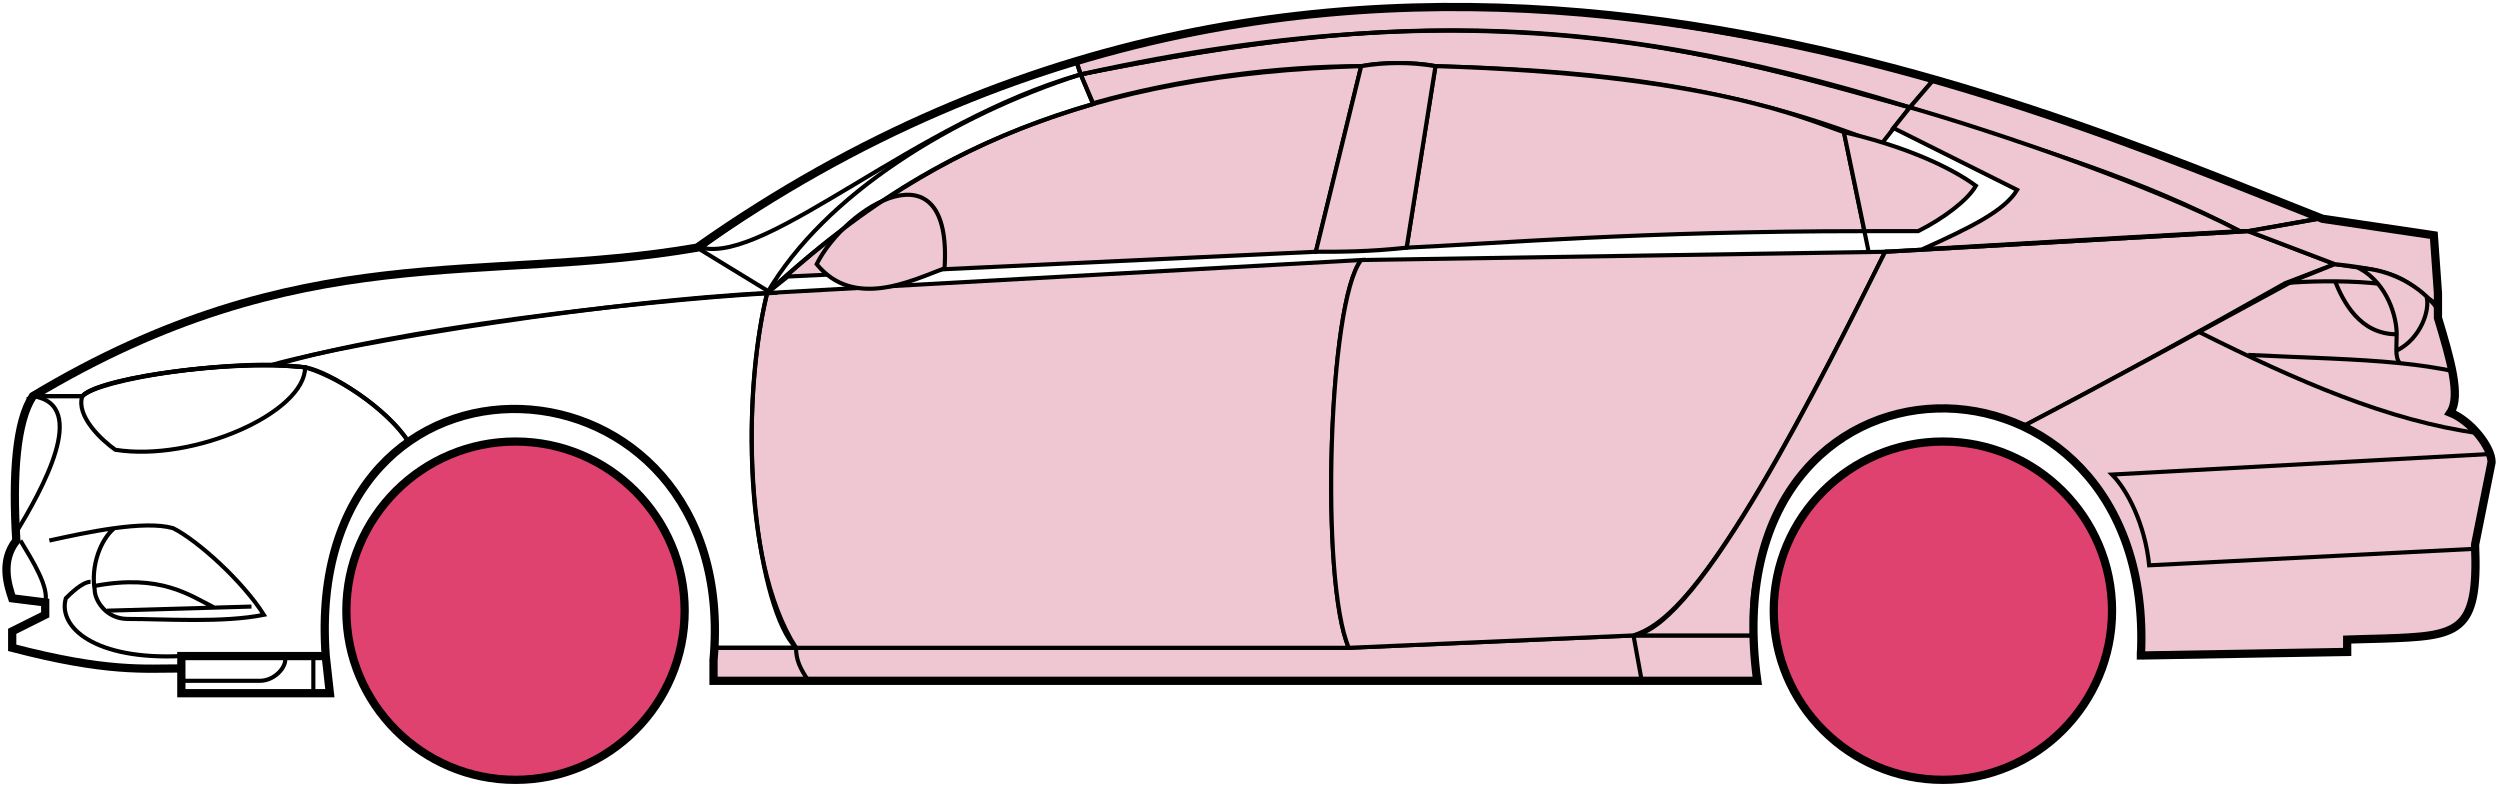 <svg width="303" height="96" viewBox="0 0 303 96" fill="none" xmlns="http://www.w3.org/2000/svg">
<circle cx="62.48" cy="74.015" r="20.5" fill="#E0426F" stroke="black"/>
<circle cx="235.479" cy="74.015" r="20.5" fill="#E0426F" stroke="black"/>
<path d="M132.478 12.515L130.978 9.015C170.978 1.015 192.478 1.515 231.478 13.015L227.978 17.515C207.978 9.515 189.978 8.515 173.978 8.015C171.478 7.515 167.478 7.515 164.978 8.015C154.978 8.015 142.978 9.515 132.478 12.515Z" fill="#EFC7D3" stroke="black" stroke-width="0.5"/>
<path d="M130.978 9.015L130.478 7.515C166.478 -3.485 198.978 0.515 234.478 9.515L231.478 13.015C191.478 0.515 165.478 2.015 130.978 9.015Z" fill="#EFC7D3" stroke="black" stroke-width="0.5"/>
<path d="M130.978 9.015C182.478 -2.485 210.978 7.515 231.478 13.015" stroke="black" stroke-width="0.5"/>
<path d="M170.479 30.015L173.979 8.015C207.479 9.015 218.979 14.515 223.479 16.015L225.962 28.015C198.972 28.016 181.477 29.515 170.479 30.015Z" fill="#EFC7D3"/>
<path d="M226.479 30.515L223.479 16.015C218.979 14.515 207.479 9.015 173.979 8.015L170.479 30.015C181.479 29.515 198.979 28.015 225.979 28.015" stroke="black" stroke-width="0.5"/>
<path d="M164.979 8.015C131.979 9.015 111.979 18.015 92.98 35.515L95.48 33.515L159.479 30.515L164.979 8.015Z" fill="#EFC7D3" stroke="black" stroke-width="0.5"/>
<path d="M239.478 22.515C235.811 19.849 229.978 17.515 223.478 16.015L225.978 28.015H232.478C235.478 26.515 238.478 24.284 239.478 22.515Z" fill="#EFC7D3" stroke="black" stroke-width="0.5"/>
<path d="M96.48 78.515H163.479L197.979 77.015H212.479L212.979 82.515H198.979H97.98H86.48V78.515H96.48Z" fill="#EFC7D3"/>
<path d="M96.48 78.515H163.479L197.979 77.015M96.48 78.515C96.48 80.015 96.98 81.015 97.98 82.515M96.48 78.515H86.48V82.515H97.98M197.979 77.015L198.979 82.515M197.979 77.015H212.479L212.979 82.515H198.979M198.979 82.515H97.98" stroke="black" stroke-width="0.5"/>
<path d="M96.479 78.515C91.98 74.015 88.98 52.015 92.979 35.515L164.979 31.515C160.979 36.515 159.979 70.515 163.479 78.515H96.479Z" fill="#EFC7D3" stroke="black" stroke-width="0.5"/>
<path d="M228.479 30.515L164.979 31.515C160.98 36.515 159.98 70.515 163.479 78.515L197.979 77.015C202.479 75.515 208.979 70.015 228.479 30.515Z" fill="#EFC7D3" stroke="black" stroke-width="0.5"/>
<path d="M170.479 30.015C165.979 30.515 162.479 30.515 159.479 30.515L164.979 8.015C167.979 7.515 170.979 7.515 173.979 8.015L170.479 30.015Z" fill="#EFC7D3" stroke="black" stroke-width="0.5"/>
<path d="M98.98 32.015C103.479 37.515 110.479 34.015 114.479 32.515C115.479 17.015 102.479 25.015 98.98 32.015Z" fill="#EFC7D3" stroke="black" stroke-width="0.5"/>
<path d="M234.478 9.515L231.478 13.015C248.478 18.515 258.978 21.515 271.478 28.015H272.978L280.978 26.515C265.978 20.015 258.478 17.515 234.478 9.515Z" fill="#EFC7D3" stroke="black" stroke-width="0.5"/>
<path d="M271.478 28.015C260.978 22.515 241.978 16.015 231.478 13.015L229.478 15.515L244.478 23.015C242.978 25.515 238.978 27.515 232.978 30.215C244.978 29.515 261.978 28.515 271.478 28.015Z" fill="#EFC7D3" stroke="black" stroke-width="0.5"/>
<path d="M276.979 34.315L282.978 32.015L272.479 28.015L228.479 30.515C220.979 45.515 205.979 76.015 197.979 77.015H212.479C210.979 66.015 220.479 42.515 245.479 51.515C255.979 46.015 265.979 40.515 276.979 34.315Z" fill="#EFC7D3" stroke="black" stroke-width="0.5"/>
<path d="M277.978 34.015C265.978 40.515 255.978 46.015 245.478 51.515C249.978 54.515 260.478 60.515 259.478 79.515L284.478 79.015V77.515C292.978 76.515 301.478 80.015 299.978 66.015L301.978 56.015C301.978 54.515 299.478 50.515 296.978 50.015C298.478 47.515 295.478 38.515 295.478 38.515V37.015L291.478 34.015L286.478 32.515L282.978 32.015L277.978 34.015Z" fill="#EFC7D3" stroke="black" stroke-width="0.5"/>
<path d="M280.978 26.515L272.478 28.015L282.978 32.015C292.478 33.015 291.476 34.515 295.472 36.935L294.978 28.515L280.978 26.515Z" fill="#EFC7D3"/>
<path d="M295.478 37.015L295.472 36.935M295.472 36.935L294.978 28.515L280.978 26.515L272.478 28.015L282.978 32.015C292.478 33.015 291.476 34.515 295.472 36.935Z" stroke="black" stroke-width="0.5"/>
<path d="M293.979 36.515C293.479 34.015 282.479 33.815 276.979 34.315" stroke="black" stroke-width="0.5"/>
<path d="M299.979 66.515L260.479 68.515C259.979 63.515 257.813 59.349 255.979 57.515L301.979 55.015M300.479 52.515C289.479 51.015 278.479 46.215 266.479 40.215M228.479 30.515L272.479 28.015L280.979 26.515" stroke="black" stroke-width="0.5"/>
<path d="M290.479 40.515C290.479 38.515 289.479 34.515 285.979 32.515C288.2 32.515 291.577 33.556 294.088 35.925C294.552 37.455 293.479 41.015 290.438 42.515C290.424 41.925 290.479 41.239 290.479 40.515Z" fill="#EFC7D3"/>
<path d="M272.479 43.015C279.475 43.365 285.492 43.47 290.873 44.015M297.479 45.015C295.376 44.565 293.183 44.249 290.873 44.015M295.479 37.515C295.062 36.93 294.592 36.401 294.088 35.925M290.873 44.015C290.546 43.67 290.452 43.147 290.438 42.515M290.438 42.515C290.424 41.925 290.479 41.239 290.479 40.515C290.479 38.515 289.479 34.515 285.979 32.515C288.2 32.515 291.577 33.556 294.088 35.925M290.438 42.515C293.479 41.015 294.552 37.455 294.088 35.925" stroke="black" stroke-width="0.5"/>
<path d="M290.479 40.515C285.979 40.515 283.979 36.515 282.979 34.015" stroke="black" stroke-width="0.5"/>
<path d="M132.478 12.615C118.978 16.615 106.978 22.515 92.978 35.515C99.978 23.515 115.478 14.015 130.978 9.015L132.478 12.615Z" stroke="black" stroke-width="0.5"/>
<path d="M130.978 9.015C110.978 14.689 92.978 32.015 84.978 30.015C97.978 20.515 113.978 12.015 130.478 7.515L130.978 9.015Z" stroke="black" stroke-width="0.5"/>
<path d="M9.979 48.015H3.979C1.478 52.015 1.478 62.015 1.979 65.515C0.478 66.515 0.479 71.015 1.479 72.515L5.479 73.015V74.515L1.479 76.515V78.515C5.479 79.515 13.979 81.515 21.979 81.015V79.515H39.479C38.812 71.015 40.479 60.515 49.479 53.515C46.979 49.515 39.979 45.015 36.979 44.515C26.979 43.515 11.979 46.015 9.979 48.015Z" stroke="black" stroke-width="0.5"/>
<path d="M92.98 35.515C75.146 36.349 43.48 41.215 32.98 44.215L36.98 44.515C41.98 46.015 47.48 50.349 49.48 53.515C62.478 44.015 87.978 51.015 86.478 78.515H96.478C89.478 67.515 90.478 45.515 92.98 35.515Z" stroke="black" stroke-width="0.5"/>
<path d="M9.978 48.015H3.978C36.478 28.515 58.478 34.515 84.478 30.015L93.478 35.515C76.478 36.515 47.477 40.015 33.477 44.215C25.477 44.015 11.477 46.015 9.978 48.015Z" stroke="black" stroke-width="0.5"/>
<path d="M36.98 44.515C29.48 43.515 12.479 45.515 9.979 48.015C9.179 50.415 12.313 53.349 13.979 54.515C23.48 56.015 36.98 50.015 36.98 44.515Z" stroke="black" stroke-width="0.5"/>
<path d="M3.979 48.015C10.979 49.015 4.979 59.515 1.979 64.515C1.479 57.515 1.979 52.015 3.979 48.015Z" stroke="black" stroke-width="0.5"/>
<path d="M21.978 84.015V79.515H39.478L39.978 84.015H21.978Z" stroke="black" stroke-width="0.5"/>
<path d="M2.479 65.515C3.979 68.015 5.979 71.182 5.479 73.015M21.98 79.515C11.479 80.015 6.979 76.015 7.979 72.515C8.479 72.015 9.979 70.515 10.979 70.515" stroke="black" stroke-width="0.5"/>
<path d="M5.979 65.515C8.229 65.015 11.104 64.39 13.854 64.015M13.854 64.015C16.604 63.64 19.229 63.515 20.98 64.015C23.98 65.515 29.48 70.515 31.98 74.515C26.98 75.515 19.98 75.015 15.479 75.015C12.787 75.015 11.479 72.682 11.479 71.515C10.979 68.515 12.229 65.349 13.854 64.015Z" stroke="black" stroke-width="0.5"/>
<path d="M11.479 71.015C19.48 69.515 22.98 72.144 25.98 73.644M12.979 74.015L30.48 73.515" stroke="black" stroke-width="0.5"/>
<path d="M21.977 82.515H31.477C33.477 82.515 34.977 80.515 34.477 79.515M37.977 79.515V84.015" stroke="black" stroke-width="0.5"/>
<path d="M21.979 81.015C17.479 81.015 12.979 81.515 1.479 78.515V76.515L5.479 74.515V73.015L1.479 72.515C0.979 71.015 -0.021 68.015 1.979 65.515C1.479 57.515 1.979 51.015 3.979 48.015C36.479 28.515 58.479 34.515 84.479 30.015C162.479 -24.985 244.479 12.015 281.479 26.515L294.979 28.515L295.479 35.515V38.515C296.978 43.515 298.313 48.015 296.979 50.015C299.479 51.015 301.979 54.182 301.979 56.015L299.979 66.015C300.431 76.863 298.023 77.087 288.692 77.4C287.701 77.433 285.632 77.467 284.479 77.515V79.015L259.479 79.446M21.979 81.015V84.015H39.978L39.479 79.515M21.979 81.015V79.515H39.479M39.479 79.515C36.479 38.015 89.979 41.015 86.479 80.015V82.515H212.979C206.979 39.015 261.479 39.015 259.479 79.446M258.978 79.446H259.479" stroke="black"/>
</svg>
